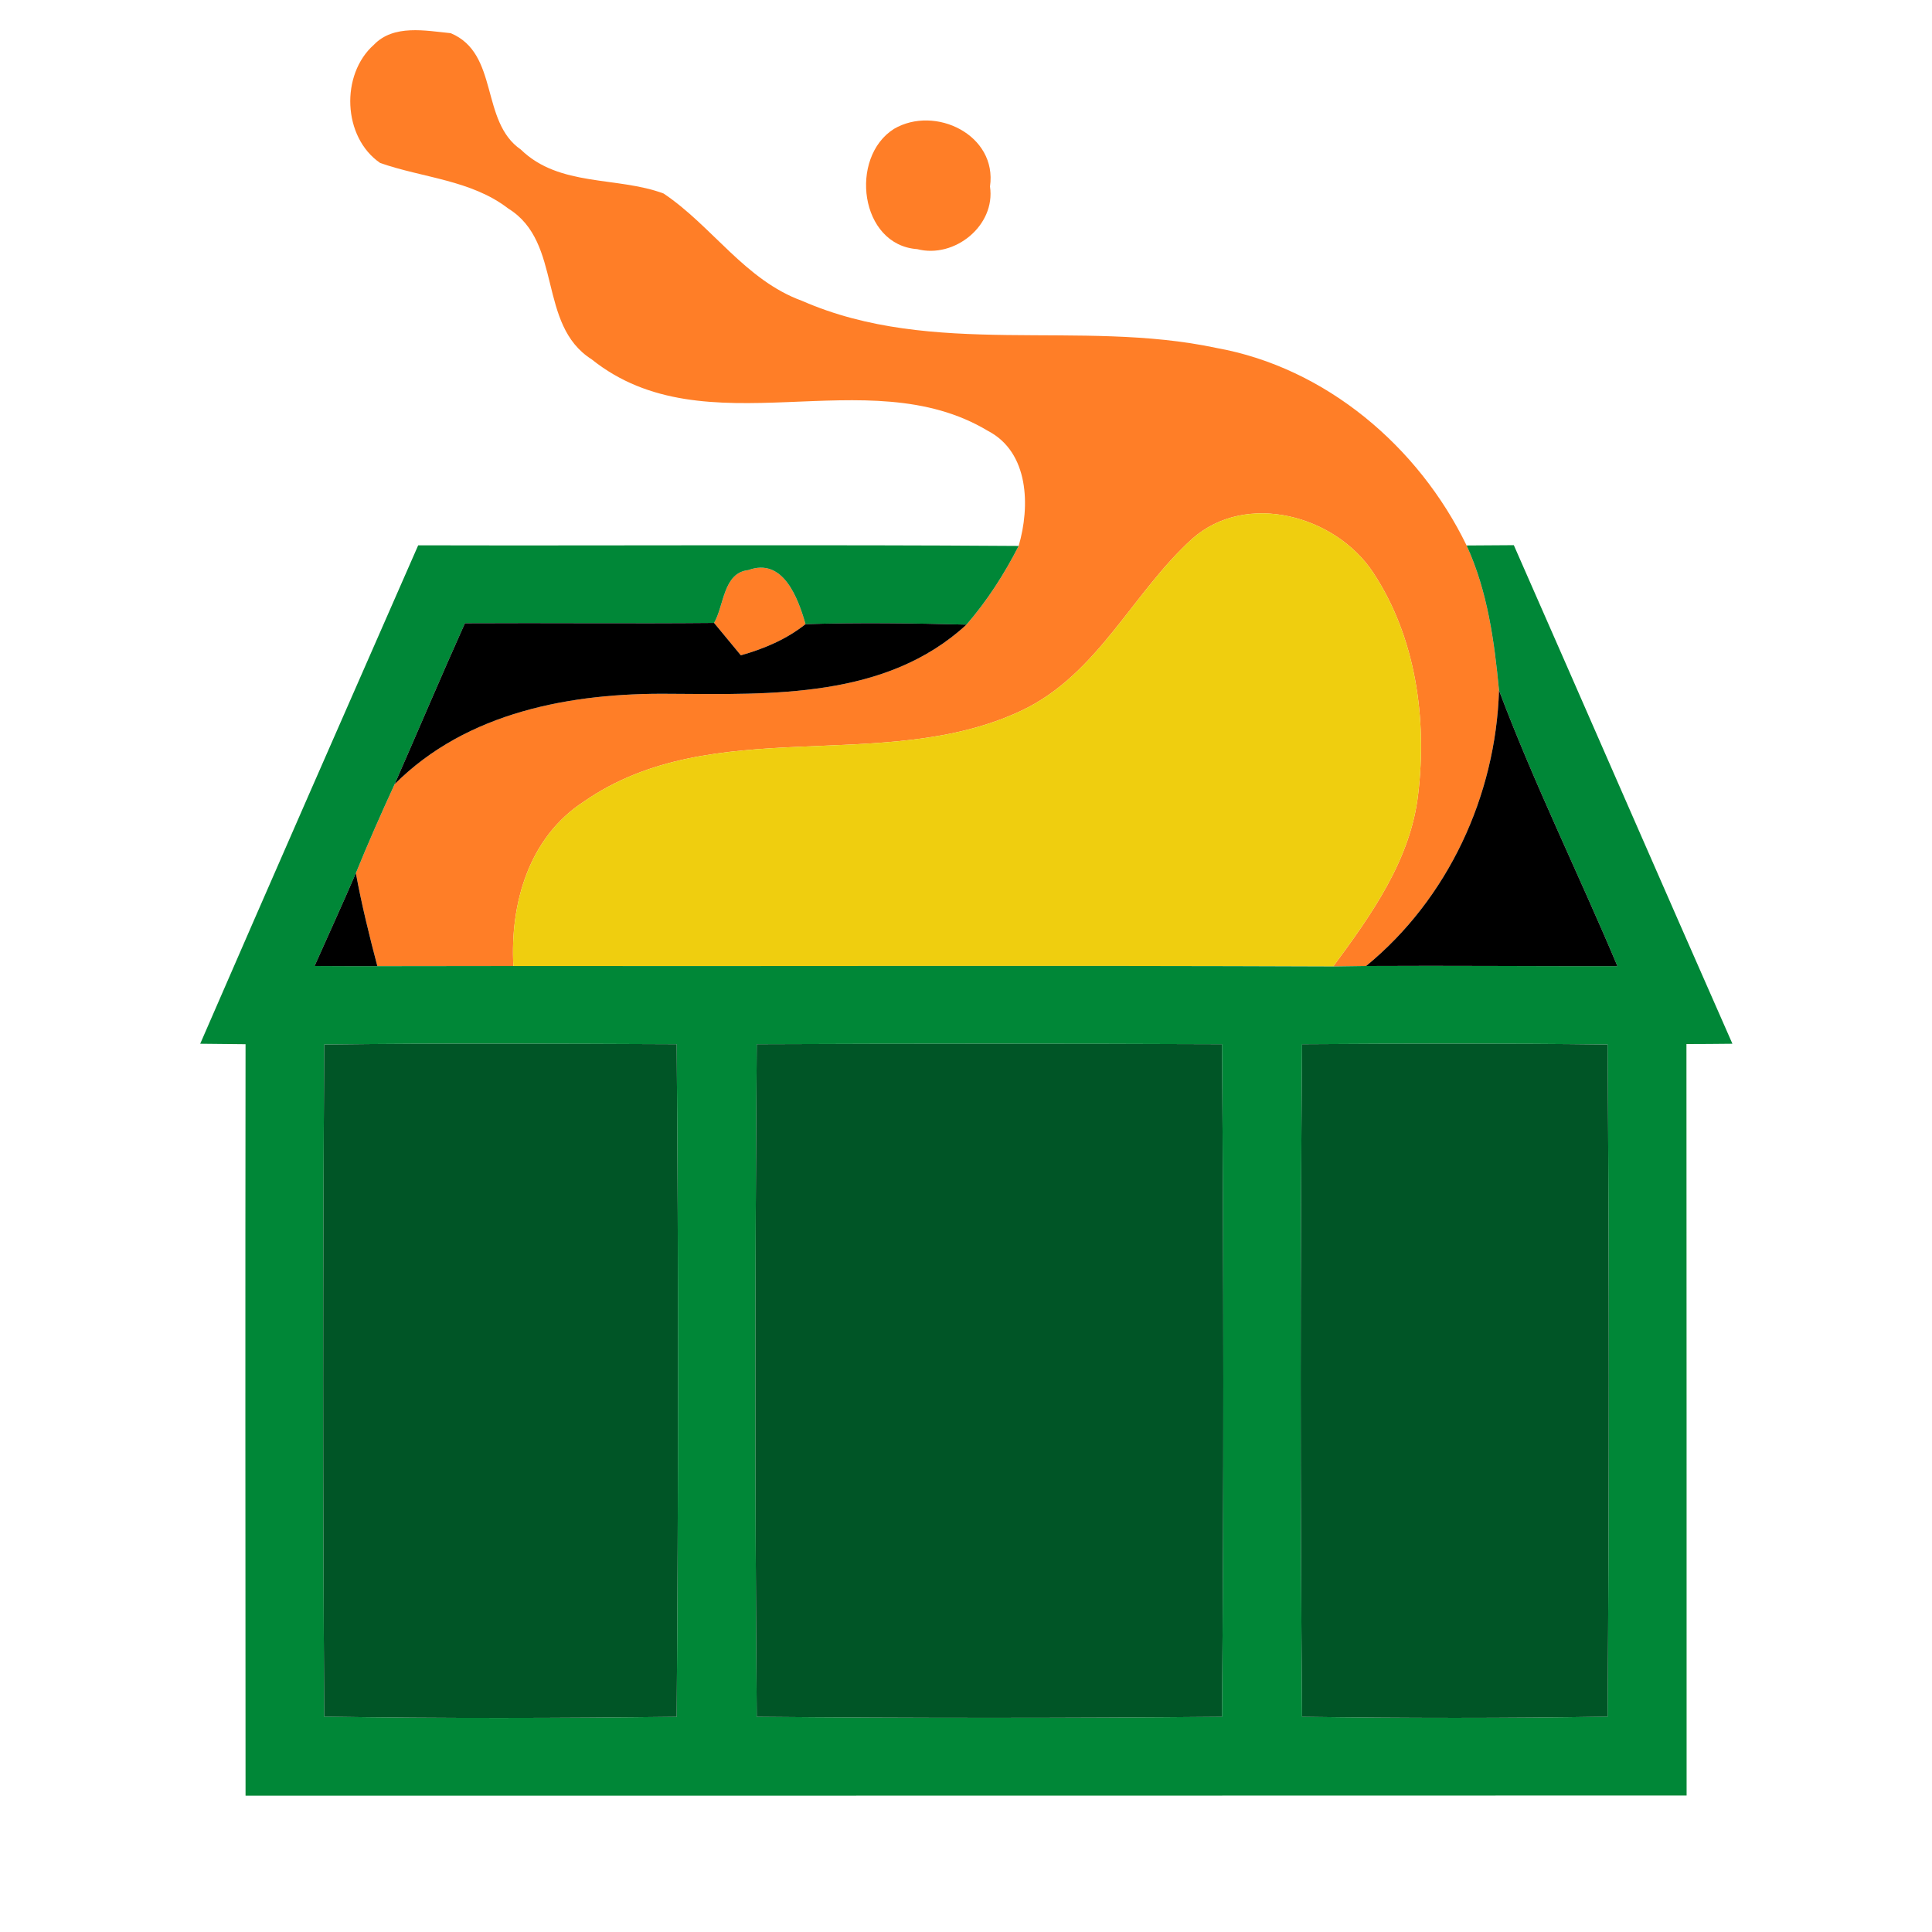 <svg xmlns="http://www.w3.org/2000/svg" width="124pt" height="124pt" viewBox="0 0 124 124"><g fill="#ff7e27"><path d="M 24.00 2.87 C 25.27 1.55 27.31 1.97 28.93 2.13 C 32.05 3.44 30.81 7.80 33.43 9.60 C 35.90 12.01 39.61 11.31 42.59 12.42 C 45.71 14.51 47.82 17.98 51.48 19.31 C 59.91 23.00 69.29 20.46 78.06 22.33 C 85.09 23.59 91.05 28.66 94.13 35.01 C 95.47 37.93 95.91 41.14 96.21 44.31 C 96.00 51.07 92.94 57.69 87.68 62.00 C 87.16 62.01 86.10 62.02 85.57 62.03 C 88.01 58.72 90.54 55.19 91.02 50.98 C 91.60 46.13 90.87 40.90 88.14 36.76 C 85.74 33.10 80.01 31.50 76.53 34.57 C 72.69 38.04 70.47 43.27 65.60 45.59 C 56.75 49.79 45.80 45.67 37.47 51.45 C 33.94 53.74 32.73 57.99 32.95 62.00 C 30.04 62.00 27.13 62.01 24.22 62.01 C 23.70 60.04 23.21 58.05 22.84 56.04 C 23.62 54.12 24.46 52.22 25.33 50.33 C 29.96 45.69 36.68 44.46 42.99 44.53 C 49.52 44.57 56.88 44.84 62.03 40.09 C 63.36 38.56 64.46 36.84 65.38 35.04 C 66.12 32.51 66.06 29.03 63.40 27.65 C 55.61 22.97 45.32 28.95 37.97 23.06 C 34.47 20.84 36.14 15.56 32.63 13.39 C 30.25 11.55 27.14 11.42 24.40 10.46 C 21.99 8.81 21.84 4.78 24.00 2.87 Z"/><path d="M 57.38 8.27 C 60.02 6.73 64.02 8.66 63.54 11.97 C 63.91 14.48 61.26 16.61 58.87 15.99 C 55.18 15.73 54.48 10.10 57.38 8.27 Z"/><path d="M 45.83 39.98 C 46.48 38.87 46.41 36.76 48.03 36.59 C 50.27 35.76 51.23 38.41 51.70 40.06 C 50.48 41.03 49.04 41.64 47.55 42.06 C 47.12 41.54 46.26 40.50 45.83 39.98 Z"/></g><path fill="#efce0f" d="M 76.53 34.57 C 80.01 31.50 85.74 33.10 88.14 36.76 C 90.87 40.90 91.60 46.13 91.02 50.98 C 90.54 55.19 88.01 58.72 85.57 62.03 C 68.03 61.96 50.49 62.02 32.95 62.00 C 32.73 57.99 33.94 53.74 37.47 51.45 C 45.80 45.67 56.75 49.79 65.60 45.59 C 70.47 43.27 72.69 38.04 76.53 34.57 Z"/><path fill="#008737" d="M 26.84 35.00 C 39.69 35.03 52.53 34.95 65.38 35.04 C 64.46 36.84 63.36 38.56 62.03 40.09 C 58.58 40.00 55.14 39.95 51.70 40.06 C 51.23 38.41 50.27 35.76 48.03 36.59 C 46.41 36.76 46.48 38.87 45.83 39.98 C 40.50 40.03 35.17 39.97 29.84 40.00 C 28.30 43.43 26.84 46.89 25.33 50.33 C 24.46 52.22 23.62 54.12 22.84 56.04 C 21.98 58.04 21.07 60.02 20.19 62.00 C 21.53 62.01 22.88 62.01 24.22 62.01 C 27.13 62.01 30.04 62.00 32.95 62.00 C 50.49 62.02 68.03 61.96 85.57 62.03 C 86.10 62.02 87.16 62.01 87.68 62.00 C 93.06 61.97 98.43 62.02 103.81 62.01 C 101.32 56.09 98.47 50.32 96.21 44.31 C 95.91 41.14 95.47 37.93 94.13 35.01 C 94.88 35.01 96.40 35.00 97.16 34.99 C 101.85 45.65 106.49 56.33 111.19 66.99 C 110.45 67.00 108.98 67.01 108.24 67.01 C 108.25 83.09 108.25 99.17 108.25 115.24 C 77.42 115.25 46.59 115.25 15.76 115.25 C 15.75 99.17 15.74 83.09 15.76 67.02 C 15.03 67.01 13.58 67.00 12.85 66.99 C 17.49 56.31 22.16 45.66 26.84 35.00 M 20.81 67.04 C 20.72 81.42 20.72 95.80 20.81 110.18 C 28.35 110.30 35.89 110.28 43.43 110.19 C 43.54 95.80 43.55 81.41 43.43 67.02 C 35.89 66.99 28.35 66.95 20.81 67.04 M 48.57 67.02 C 48.46 81.41 48.45 95.80 48.57 110.19 C 58.52 110.28 68.47 110.28 78.43 110.19 C 78.55 95.80 78.54 81.41 78.43 67.02 C 68.48 66.98 58.52 66.98 48.57 67.02 M 83.57 67.02 C 83.45 81.41 83.45 95.80 83.57 110.19 C 90.11 110.28 96.64 110.29 103.18 110.18 C 103.28 95.80 103.28 81.42 103.18 67.04 C 96.65 66.96 90.11 66.98 83.57 67.02 Z"/><path d="M 29.84 40.00 C 35.17 39.97 40.50 40.03 45.83 39.98 C 46.26 40.50 47.12 41.54 47.55 42.06 C 49.04 41.64 50.48 41.03 51.70 40.06 C 55.14 39.95 58.58 40.00 62.03 40.09 C 56.88 44.84 49.52 44.57 42.99 44.53 C 36.68 44.46 29.96 45.69 25.33 50.33 C 26.84 46.89 28.30 43.43 29.84 40.00 Z"/><path d="M 96.21 44.31 C 98.47 50.32 101.32 56.09 103.81 62.01 C 98.43 62.02 93.06 61.97 87.68 62.00 C 92.94 57.69 96.00 51.07 96.21 44.31 Z"/><path d="M 20.19 62.00 C 21.07 60.02 21.98 58.04 22.84 56.04 C 23.21 58.05 23.70 60.04 24.22 62.01 C 22.88 62.01 21.53 62.01 20.19 62.00 Z"/><g fill="#005526"><path d="M 20.81 67.04 C 28.35 66.95 35.89 66.99 43.43 67.02 C 43.55 81.41 43.54 95.80 43.43 110.19 C 35.89 110.28 28.35 110.30 20.81 110.18 C 20.72 95.80 20.72 81.42 20.81 67.04 Z"/><path d="M 48.57 67.02 C 58.52 66.98 68.48 66.98 78.43 67.02 C 78.54 81.41 78.55 95.80 78.43 110.19 C 68.47 110.28 58.52 110.28 48.57 110.19 C 48.45 95.80 48.46 81.41 48.57 67.02 Z"/><path d="M 83.57 67.02 C 90.11 66.98 96.65 66.96 103.18 67.04 C 103.28 81.42 103.28 95.80 103.18 110.18 C 96.64 110.29 90.11 110.28 83.57 110.19 C 83.45 95.80 83.45 81.41 83.57 67.02 Z"/></g></svg>